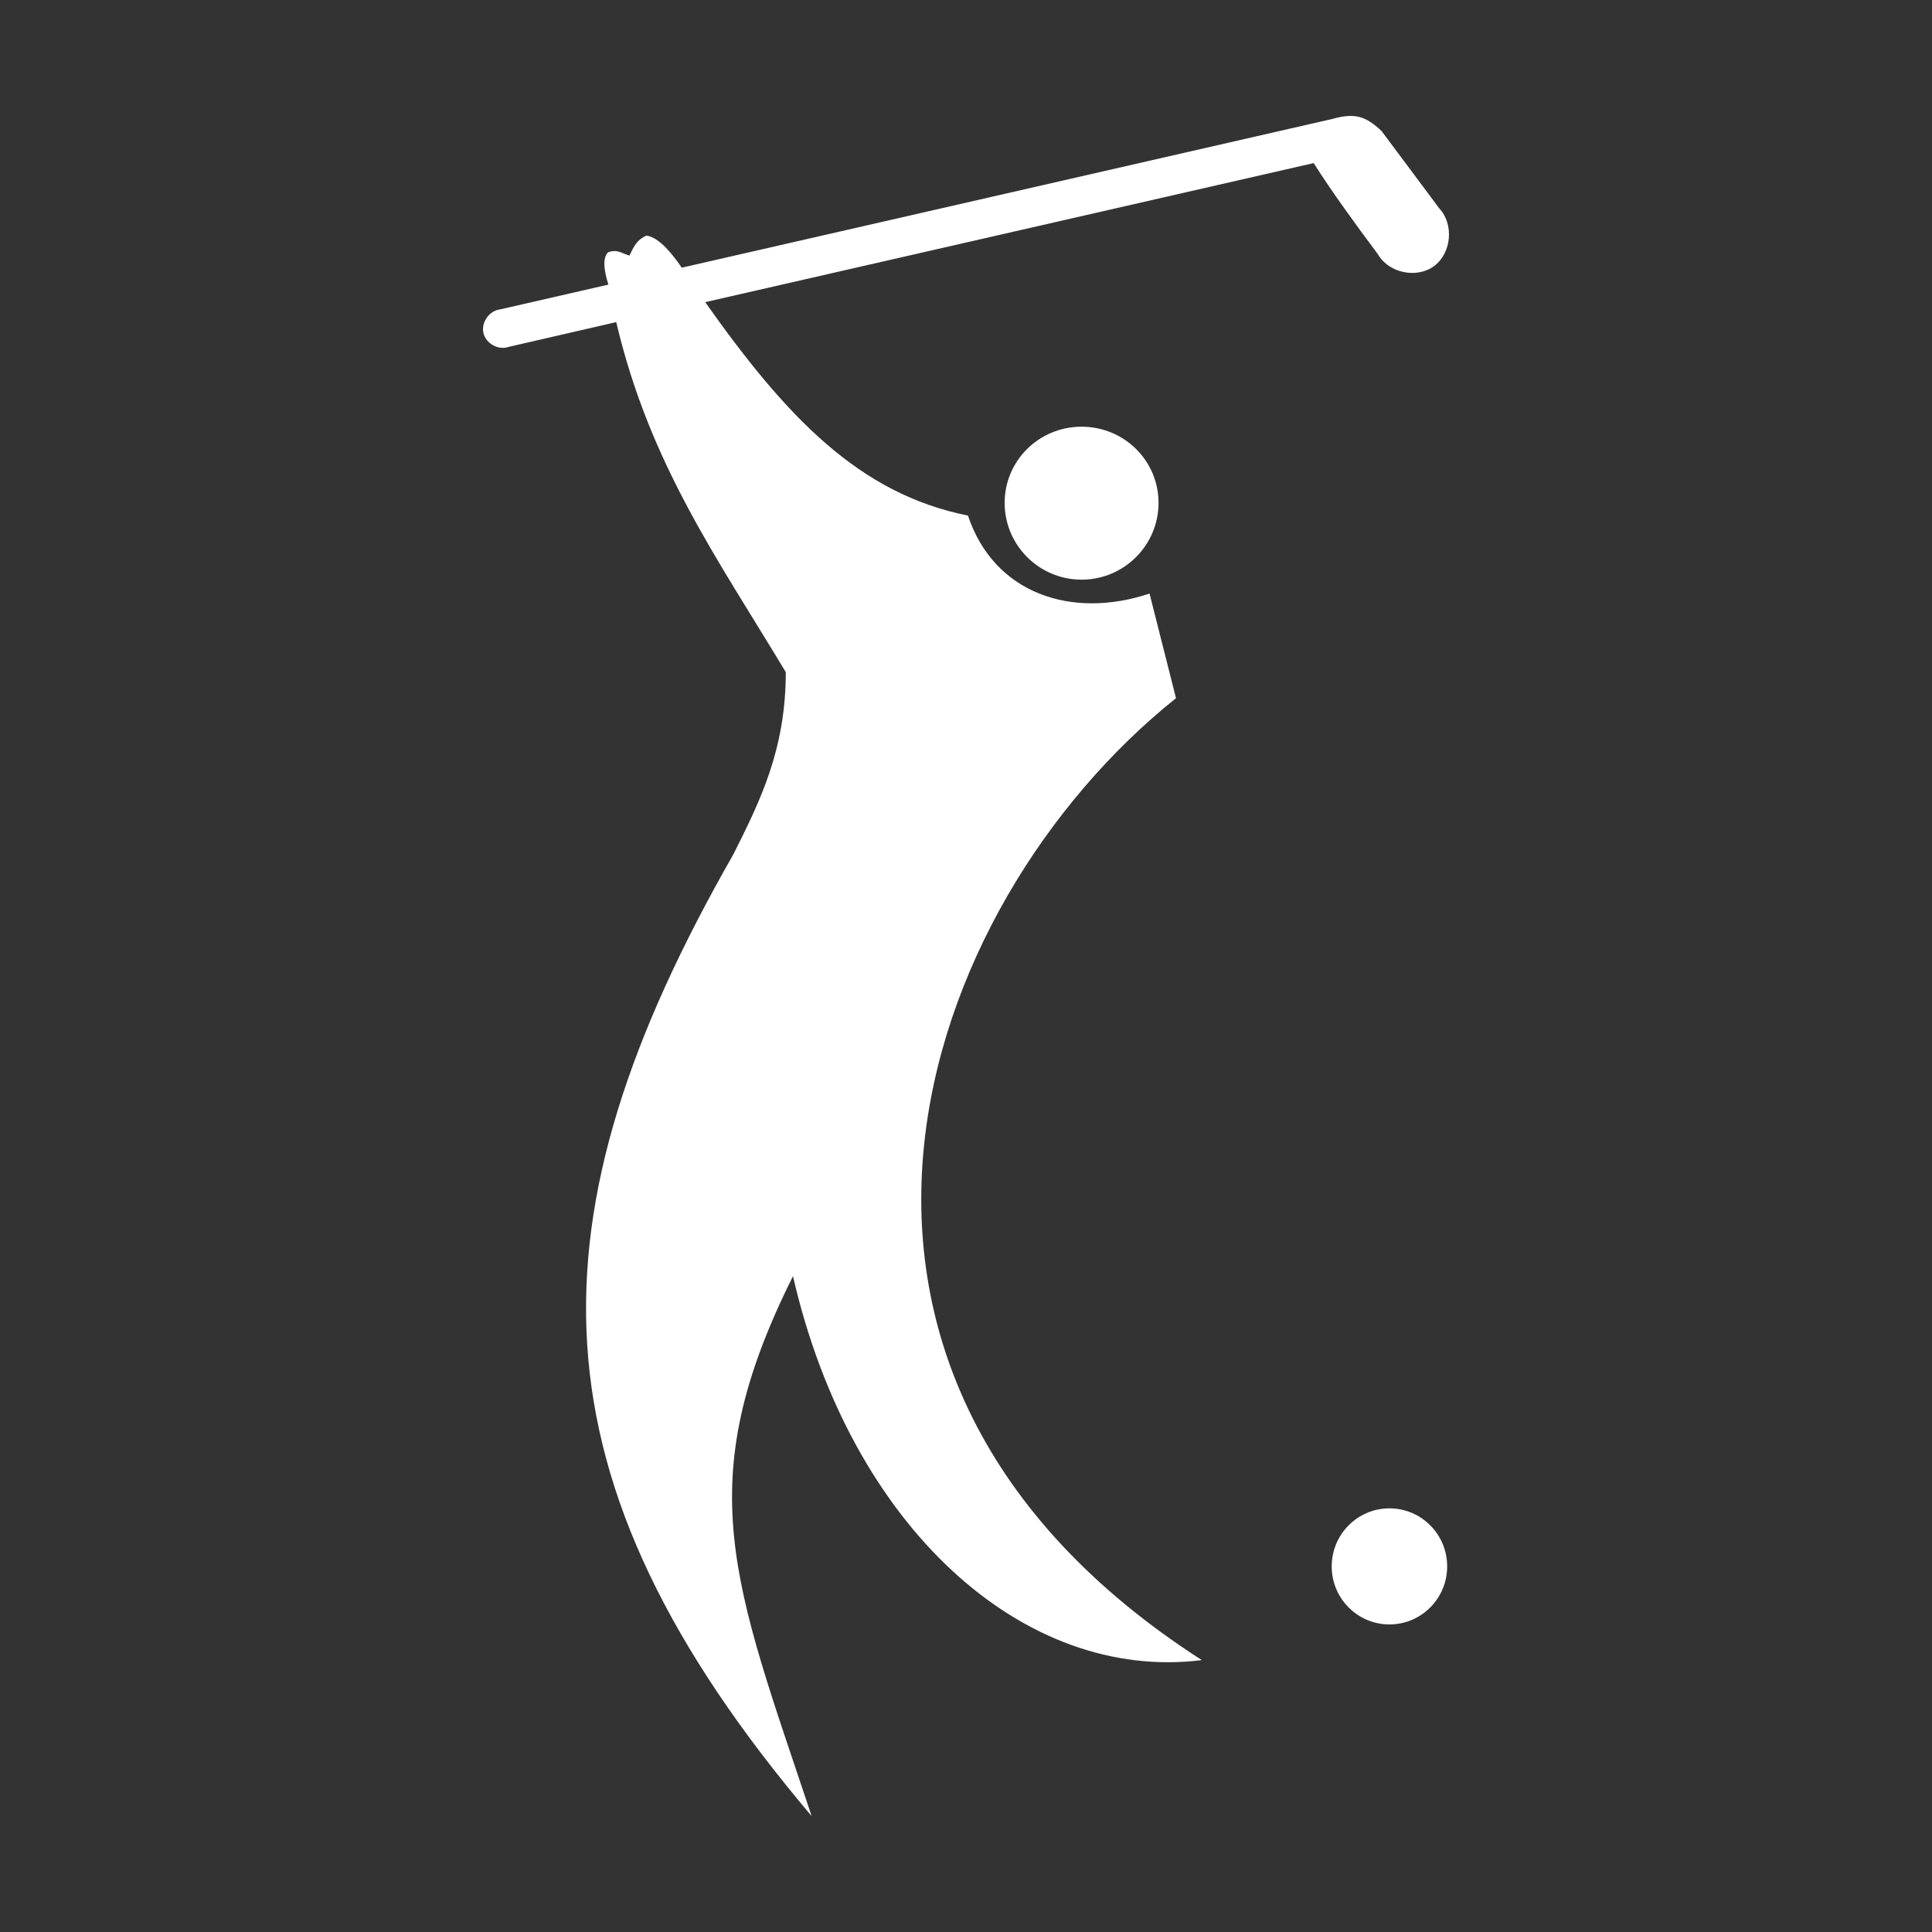 <svg fill="#FFFFFF" xmlns:dc="http://purl.org/dc/elements/1.1/" xmlns:cc="http://creativecommons.org/ns#" xmlns:rdf="http://www.w3.org/1999/02/22-rdf-syntax-ns#" xmlns:svg="http://www.w3.org/2000/svg" xmlns="http://www.w3.org/2000/svg" xmlns:sodipodi="http://sodipodi.sourceforge.net/DTD/sodipodi-0.dtd" xmlns:inkscape="http://www.inkscape.org/namespaces/inkscape" version="1.1" x="0px" y="0px" viewBox="0 0 100 100"><rect x="0" y="0" width="100" height="100" fill="#333333" stroke="none"/><g transform="translate(0,-952.362)"><path style="color:#000000;enable-background:accumulate;" d="m 68.96,958.519 -33.673,7.698 c -0.441,-0.647 -1.153,-1.572 -1.831,-1.662 -0.49,0.227 -0.628,0.521 -0.876,1.036 -0.446,-0.133 -0.606,-0.332 -1.096,-0.177 -0.301,0.271 -0.236,0.923 0.007,1.679 l -5.602,1.283 c -0.558,0.059 -0.992,0.667 -0.868,1.217 0.123,0.55 0.775,0.912 1.304,0.724 l 5.571,-1.283 c 1.738,7.381 5.257,12.256 8.776,18.119 0,4.039 -1.361,6.727 -2.708,9.42 -10.771,18.847 -10.764,32.289 4.046,49.79 -4.039,-12.116 -6.35,-17.177 -0.965,-27.946 2.988,13.018 11.953,21.024 21.162,19.872 -23.151,-14.87 -14.802,-39.02 -1.338,-49.79 l -1.369,-5.414 c -4.039,1.346 -8.052,0 -9.399,-4.037 -5.621,-1.124 -9.382,-5.075 -13.6,-11.047 l 31.494,-7.198 c 0.921,1.459 2.184,3.189 3.33,4.726 0.563,0.971 2.015,1.269 2.911,0.598 0.896,-0.671 1.028,-2.156 0.263,-2.976 l -2.988,-4.006 c -0.83,-0.781 -1.399,-0.952 -2.552,-0.626 z m -12.977,15.929 c -2.2,0 -3.983,1.754 -3.983,3.943 0,2.189 1.783,3.974 3.983,3.974 2.2,0 3.983,-1.786 3.983,-3.974 0,-2.189 -1.783,-3.943 -3.983,-3.943 z m 15.934,55.986 c -1.65,0 -2.988,1.345 -2.988,3.004 0,1.659 1.338,3.004 2.988,3.004 1.65,0 2.988,-1.345 2.988,-3.004 0,-1.659 -1.338,-3.004 -2.988,-3.004 z" fill="#FFFFFF" stroke="none" marker="none" visibility="visible" display="inline" overflow="visible"></path></g></svg>
